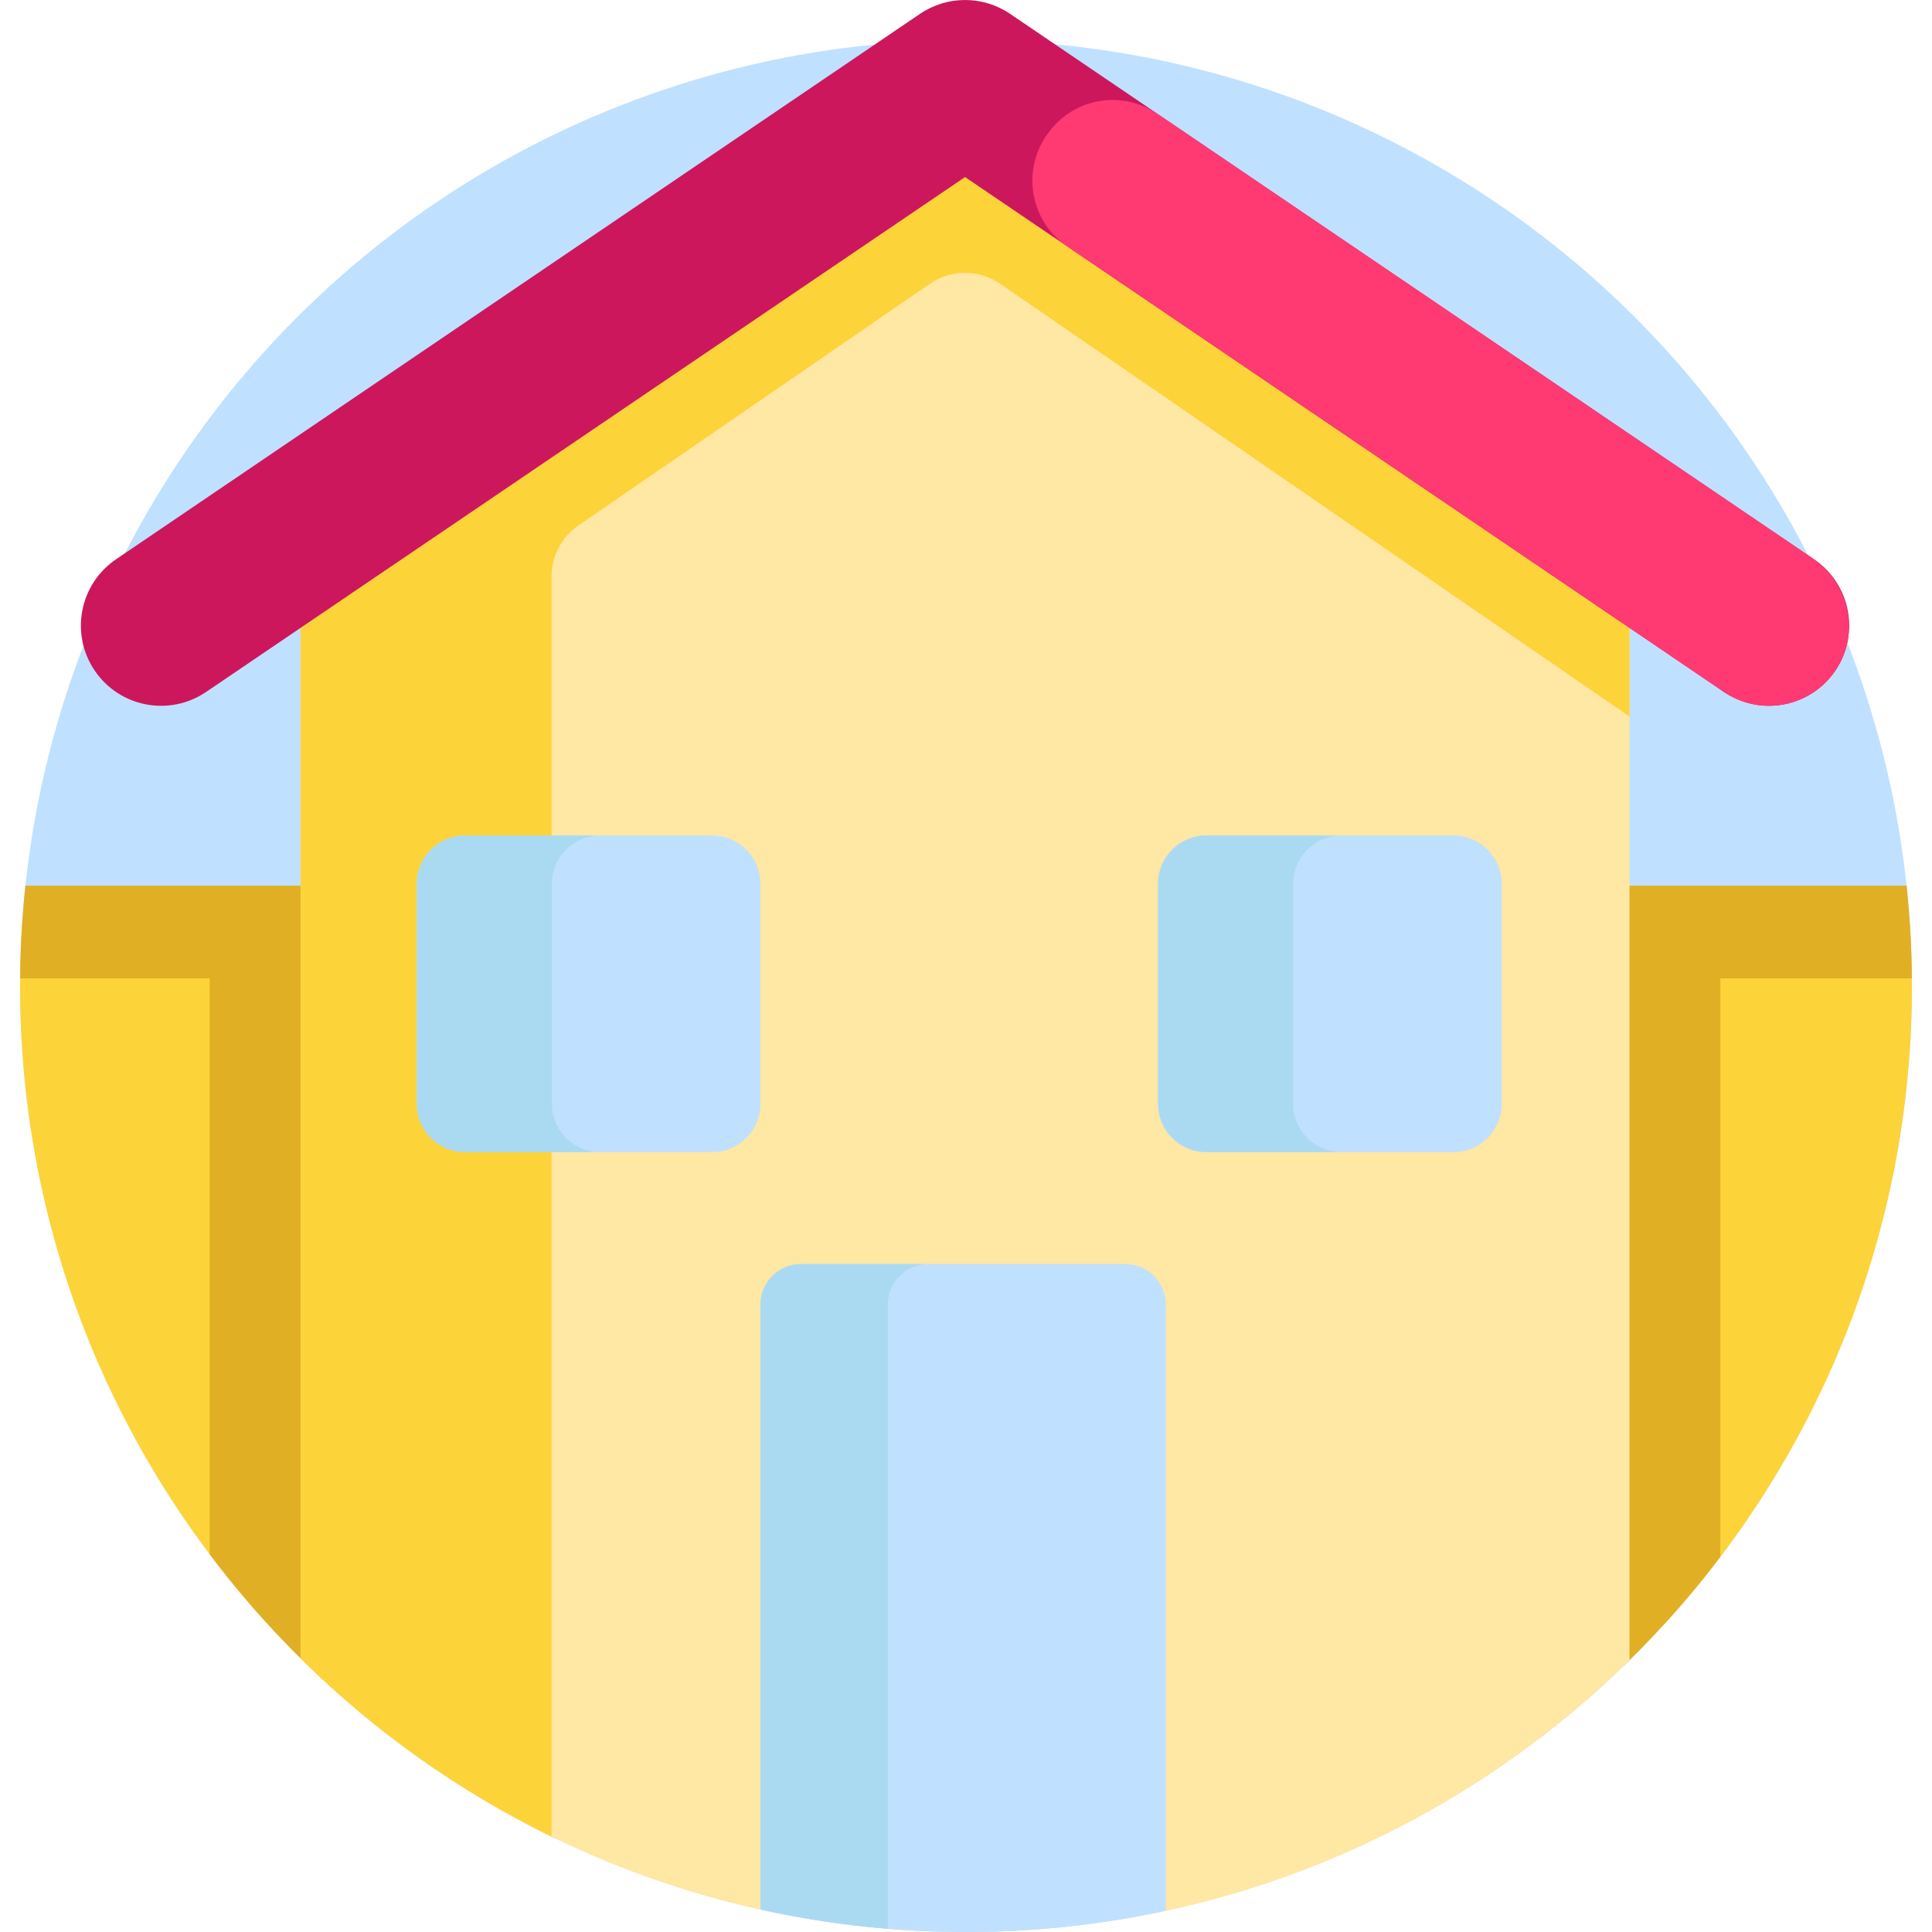 <svg id="Capa_1" enable-background="new 0 0 500.4 500.4" height="512" viewBox="0 0 500.4 500.4" width="512" xmlns="http://www.w3.org/2000/svg"><circle cx="250.2" cy="255.4" fill="#c0e0ff" r="245"/><path d="m431.931 419.716c39.321-43.461 63.269-101.092 63.269-164.316 0-5.716-.212-11.382-.597-17h-488.806c-.385 5.618-.597 11.284-.597 17 0 61.832 22.905 118.314 60.693 161.424 44.906 51.23 321.207 52.444 366.038 2.892z" fill="#fdd33a"/><path d="m422.053 430.001c8.469-8.337 16.334-17.286 23.525-26.775v-164.826h-391.255v164.174c23.207 30.837 53.525 56.02 88.518 73.109 32.419 15.832 234.991-2.148 279.212-45.682z" fill="#e0af24"/><path d="m6.574 229.4c-.833 7.894-1.283 15.901-1.348 24h489.949c-.065-8.099-.515-16.106-1.348-24z" fill="#e0af24"/><path d="m249.95 32.233-172.101 118.34v278.938c44.265 43.82 105.144 70.889 172.351 70.889 66.956 0 127.628-26.87 171.851-70.401v-279.426z" fill="#ffe7a4"/><path d="m249.95 32.233-107.101 73.644-65 44.695v35 243.938c18.902 18.711 40.841 34.355 65 46.155v-326.336c0-5.291 2.604-10.242 6.964-13.24l91.032-62.595c5.484-3.771 12.725-3.771 18.208 0l162.996 112.079v-35z" fill="#fdd33a"/><path d="m458.163 182.807c-4.013.001-8.069-1.16-11.639-3.583l-196.574-133.364-196.573 133.364c-9.491 6.44-22.404 3.965-28.843-5.525-6.439-9.491-3.965-22.404 5.525-28.843l208.232-141.274c7.04-4.776 16.278-4.776 23.317 0l208.232 141.273c9.491 6.439 11.965 19.352 5.526 28.843-4.016 5.92-10.551 9.109-17.203 9.109z" fill="#cc175d"/><path d="m469.411 144.564-169.675-115.115c-8.942-6.067-21.083-4.198-27.726 4.325-.085.109-.171.219-.256.328-7.316 9.398-5.215 23.012 4.641 29.699l170.128 115.422c3.571 2.423 7.626 3.584 11.639 3.583 6.79 0 13.459-3.323 17.45-9.481 6.194-9.55 3.219-22.37-6.201-28.761z" fill="#ff3972"/><path d="m184.45 298.4h-64c-6.904 0-12.5-5.596-12.5-12.5v-57c0-6.904 5.596-12.5 12.5-12.5h64c6.904 0 12.5 5.596 12.5 12.5v57c0 6.904-5.596 12.5-12.5 12.5z" fill="#c0e0ff"/><path d="m142.95 285.9v-57c0-6.904 5.596-12.5 12.5-12.5h-35c-6.904 0-12.5 5.596-12.5 12.5v57c0 6.904 5.596 12.5 12.5 12.5h35c-6.904 0-12.5-5.596-12.5-12.5z" fill="#aadaf2"/><path d="m376.45 298.4h-64c-6.904 0-12.5-5.596-12.5-12.5v-57c0-6.904 5.596-12.5 12.5-12.5h64c6.904 0 12.5 5.596 12.5 12.5v57c0 6.904-5.596 12.5-12.5 12.5z" fill="#c0e0ff"/><path d="m334.95 285.9v-57c0-6.904 5.596-12.5 12.5-12.5h-35c-6.904 0-12.5 5.596-12.5 12.5v57c0 6.904 5.596 12.5 12.5 12.5h35c-6.904 0-12.5-5.596-12.5-12.5z" fill="#aadaf2"/><path d="m291.45 327.4h-84c-5.799 0-10.5 4.701-10.5 10.5v156.679c17.145 3.801 34.96 5.821 53.25 5.821 17.757 0 35.066-1.908 51.75-5.497v-157.003c0-5.799-4.701-10.5-10.5-10.5z" fill="#c0e0ff"/><path d="m240.45 327.4h-33c-5.799 0-10.5 4.701-10.5 10.5v156.679c10.752 2.384 21.769 4.065 33 4.989v-161.668c0-5.799 4.701-10.5 10.5-10.5z" fill="#aadaf2"/></svg>